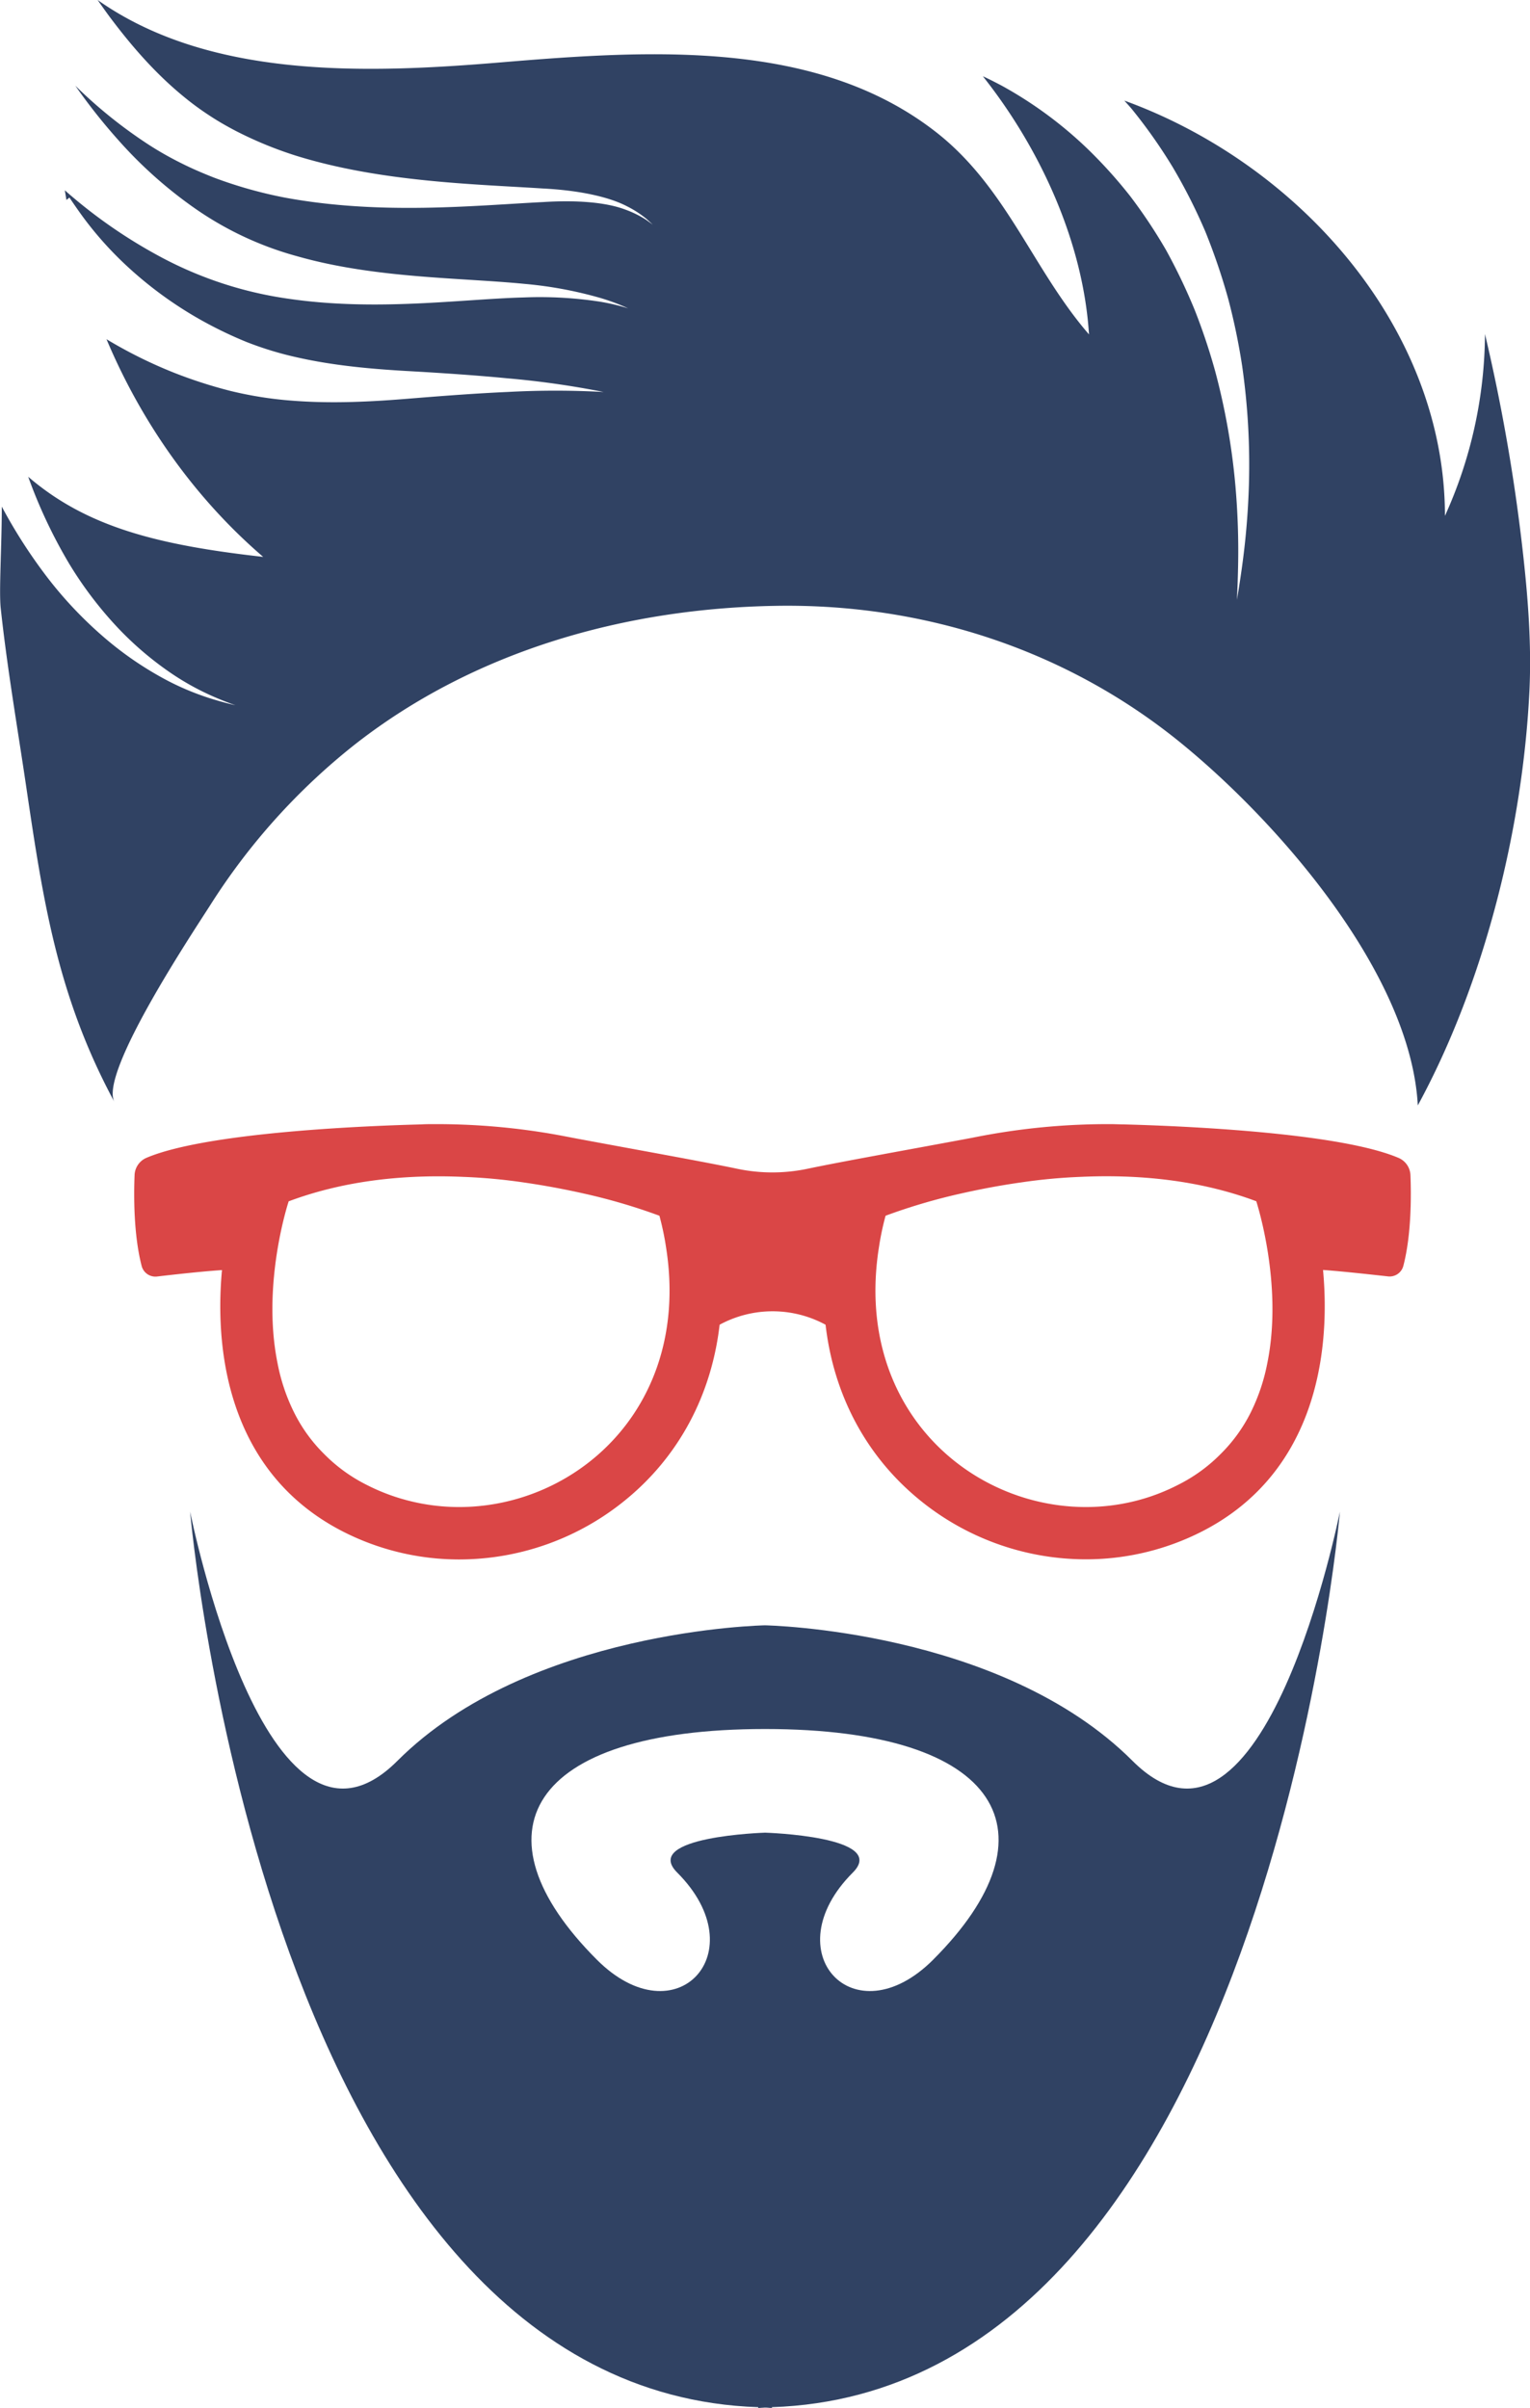 <svg id="Layer_1" data-name="Layer 1" xmlns="http://www.w3.org/2000/svg" viewBox="0 0 475.79 748.65"><defs><style>.cls-1{fill:#da4646;}.cls-2{fill:#304263;}</style></defs><title>head-only</title><path class="cls-1" d="M874.75,372c-19.17-8.13-70.33-10-85.45-10.4-1.26,0-2.51-.07-3.76-.08H785a211,211,0,0,0-37.56,3.25h0c-1.82.32-3.56.65-5.27,1-19.67,3.68-40.34,7.35-51.19,9.63a53.17,53.17,0,0,1-21.83,0c-10.86-2.28-31.53-5.95-51.19-9.63-1.72-.34-3.46-.67-5.27-1h0a211.81,211.81,0,0,0-37.55-3.25h-.55c-1.21,0-2.42,0-3.64.08-15,.38-66.33,2.25-85.54,10.4a6.1,6.1,0,0,0-3.68,5.38c-.25,6-.35,18.45,2.21,28.27a4.41,4.41,0,0,0,4.78,3.25c5-.59,14-1.6,20.19-2-2.62,28.37,3.71,64,37.71,81.34a79.43,79.43,0,0,0,36.09,8.63A81.72,81.72,0,0,0,634,478.69c17-13.7,27.14-33,29.66-54.8a34.56,34.56,0,0,1,32.95,0c2.51,21.82,12.65,41.1,29.65,54.8a81.72,81.72,0,0,0,51.25,18.14,79.43,79.43,0,0,0,36.09-8.63c34-17.33,40.33-53,37.71-81.34,6.18.44,15.19,1.45,20.19,2a4.41,4.41,0,0,0,4.78-3.25c2.56-9.82,2.46-22.24,2.21-28.27A6.09,6.09,0,0,0,874.75,372ZM567.21,478.67A62,62,0,0,1,554,473.73a49.92,49.92,0,0,1-13.31-9.63,48.66,48.66,0,0,1-9.39-13,59.21,59.21,0,0,1-5.13-15.34c-5-24.78,3.48-50.24,3.48-50.24,18-6.73,37-8.37,54.36-7.6a173.26,173.26,0,0,1,18.78,1.74c6.92,1,13.31,2.23,18.87,3.49A183,183,0,0,1,644.94,390a88,88,0,0,1,1.94,9v.05C656.32,455.68,608.79,489.13,567.21,478.67ZM834,435.74a60,60,0,0,1-5.13,15.34,48.92,48.92,0,0,1-9.4,13,49.92,49.92,0,0,1-13.31,9.63A62,62,0,0,1,793,478.67c-41.58,10.46-89.11-23-79.67-79.62V399a88,88,0,0,1,1.94-9,183,183,0,0,1,23.28-6.87c5.57-1.26,12-2.52,18.88-3.49a172.84,172.84,0,0,1,18.77-1.74c17.33-.77,36.36.87,54.36,7.6C830.51,385.5,839,411,834,435.74Z" transform="translate(-439.88 -12)"/><path class="cls-2" d="M792.08,559.51c-40.92-40.92-114.32-42.16-114.32-42.16s-73.4,1.24-114.32,42.16S499,482,499,482s23.61,273.36,176.67,278.45v.24c.73,0,1.41-.11,2.13-.12s1.4.12,2.13.12v-.24C833,755.32,856.56,482,856.56,482S833,600.43,792.08,559.51Zm-62,61.8c-24.69,24.69-49.71-2.39-25-27.08,11.28-11.27-27.28-12.41-27.28-12.41S639.2,583,650.48,594.23c24.68,24.69-.34,51.77-25,27.08-39.11-39.11-21.87-71.72,52.31-71.72S769.18,582.2,730.07,621.31Z" transform="translate(-439.88 -12)"/><path class="cls-2" d="M913.61,185.11a573.15,573.15,0,0,0-11.94-69.24,138.32,138.32,0,0,1-12.45,56.52c0-58-44.92-109.2-99.69-129.11.82.95,1.67,1.83,2.47,2.82A161.85,161.85,0,0,1,804.58,64,172,172,0,0,1,814.75,84.1a194.79,194.79,0,0,1,7.07,20.8,200.15,200.15,0,0,1,4.32,20.77,215.89,215.89,0,0,1,2.12,37.1,236.59,236.59,0,0,1-2.22,26c-.87,6.2-1.52,9.72-1.52,9.72s.23-3.58.36-9.82a231.79,231.79,0,0,0-.83-25.74,208.74,208.74,0,0,0-6.27-35.47,191.07,191.07,0,0,0-6.37-19.06,181.44,181.44,0,0,0-8.92-18.65A161.46,161.46,0,0,0,791.35,73a146.87,146.87,0,0,0-13-14.46,125.88,125.88,0,0,0-27.14-20c-1.93-1-3.83-2-5.68-2.82,17.81,22.44,31.2,51.54,33,80.26C761,95.76,752.86,70,730.66,52.84c-36.9-28.6-88.42-25.33-134.95-21.45C552.65,35,504.83,36.35,470.23,12c1.17,1.66,2.36,3.34,3.65,5.1,6.15,8.21,13.73,17.31,23.34,25.12a86.59,86.59,0,0,0,7.47,5.49c3,2,5.83,3.59,8.52,5a120.3,120.3,0,0,0,18.62,7.67c26.4,8.23,55.6,8.86,77.09,10.24,10.91.57,20.11,2.51,25.84,5.47a32.68,32.68,0,0,1,6.2,4l1.92,1.75-2.1-1.51a32.12,32.12,0,0,0-6.48-3.18c-5.84-2.2-14.73-3-25.39-2.33-21.48,1.08-50.54,4.12-80.34-1.36a135.83,135.83,0,0,1-22-6.18c-3.79-1.48-7.27-3-10.24-4.5a103.79,103.79,0,0,1-9.84-5.55A146.42,146.42,0,0,1,463.3,38.64a178.08,178.08,0,0,0,13.3,16.83,135.58,135.58,0,0,0,23.32,20.92,102.7,102.7,0,0,0,32.4,15.29c24.3,6.92,50.9,6.63,70.72,8.59a125,125,0,0,1,23.66,4.41,64.75,64.75,0,0,1,8.51,3.19,65.56,65.56,0,0,0-8.77-2.07,122.87,122.87,0,0,0-23.56-1.32c-19.45.5-45.93,4.42-73.34.4A119.43,119.43,0,0,1,490.4,92.19a157.11,157.11,0,0,1-29.67-20.41l-.68-.61c.15,1,.32,2,.49,3l.92-.73c-.11-.23,2,3,4.44,6.31A109.2,109.2,0,0,0,479,94.4a121.16,121.16,0,0,0,22.88,16.82,127,127,0,0,0,14.71,7.13,104.48,104.48,0,0,0,16,4.84c11.2,2.51,23,3.56,34.2,4.19s21.86,1.37,30.9,2.25a274.29,274.29,0,0,1,29.9,4.25,274.47,274.47,0,0,0-30,0c-9,.39-19.45,1.16-30.7,2.08s-23.65,1.61-36.25.61a118.06,118.06,0,0,1-19-3A145.26,145.26,0,0,1,494,127.89a143.4,143.4,0,0,1-21-10.42c10.9,25.88,27.4,49.36,48.72,67.68-33.17-3.71-55-9.4-73.07-24.91A156.47,156.47,0,0,0,461.23,187a118.82,118.82,0,0,0,15.24,20.14,101.42,101.42,0,0,0,16.94,14.39,82,82,0,0,0,14,7.55c3.55,1.5,5.67,2.18,5.67,2.18s-2.17-.43-5.9-1.53a83.41,83.41,0,0,1-15-6A105.14,105.14,0,0,1,473,210.82a125,125,0,0,1-18.41-19.3,160.93,160.93,0,0,1-14.15-22c0,12.27-.92,26.33-.33,31.64,2,18.6,5.21,37.05,7.94,55.56,5.28,35.71,9.74,65.13,27.41,97.91-4.81-8.93,24.43-52.78,29.74-61.1a199.92,199.92,0,0,1,45.1-50.11c37.26-29.14,84-42.26,130.84-43.05,45.77-.78,90.1,13.52,125.73,42.44,30.59,24.84,71.72,72,73.91,112.89,20.68-38,32.68-86.2,34.73-129.23C916.13,212.66,915.12,198.84,913.61,185.11Z" transform="translate(-439.88 -12)"/></svg>